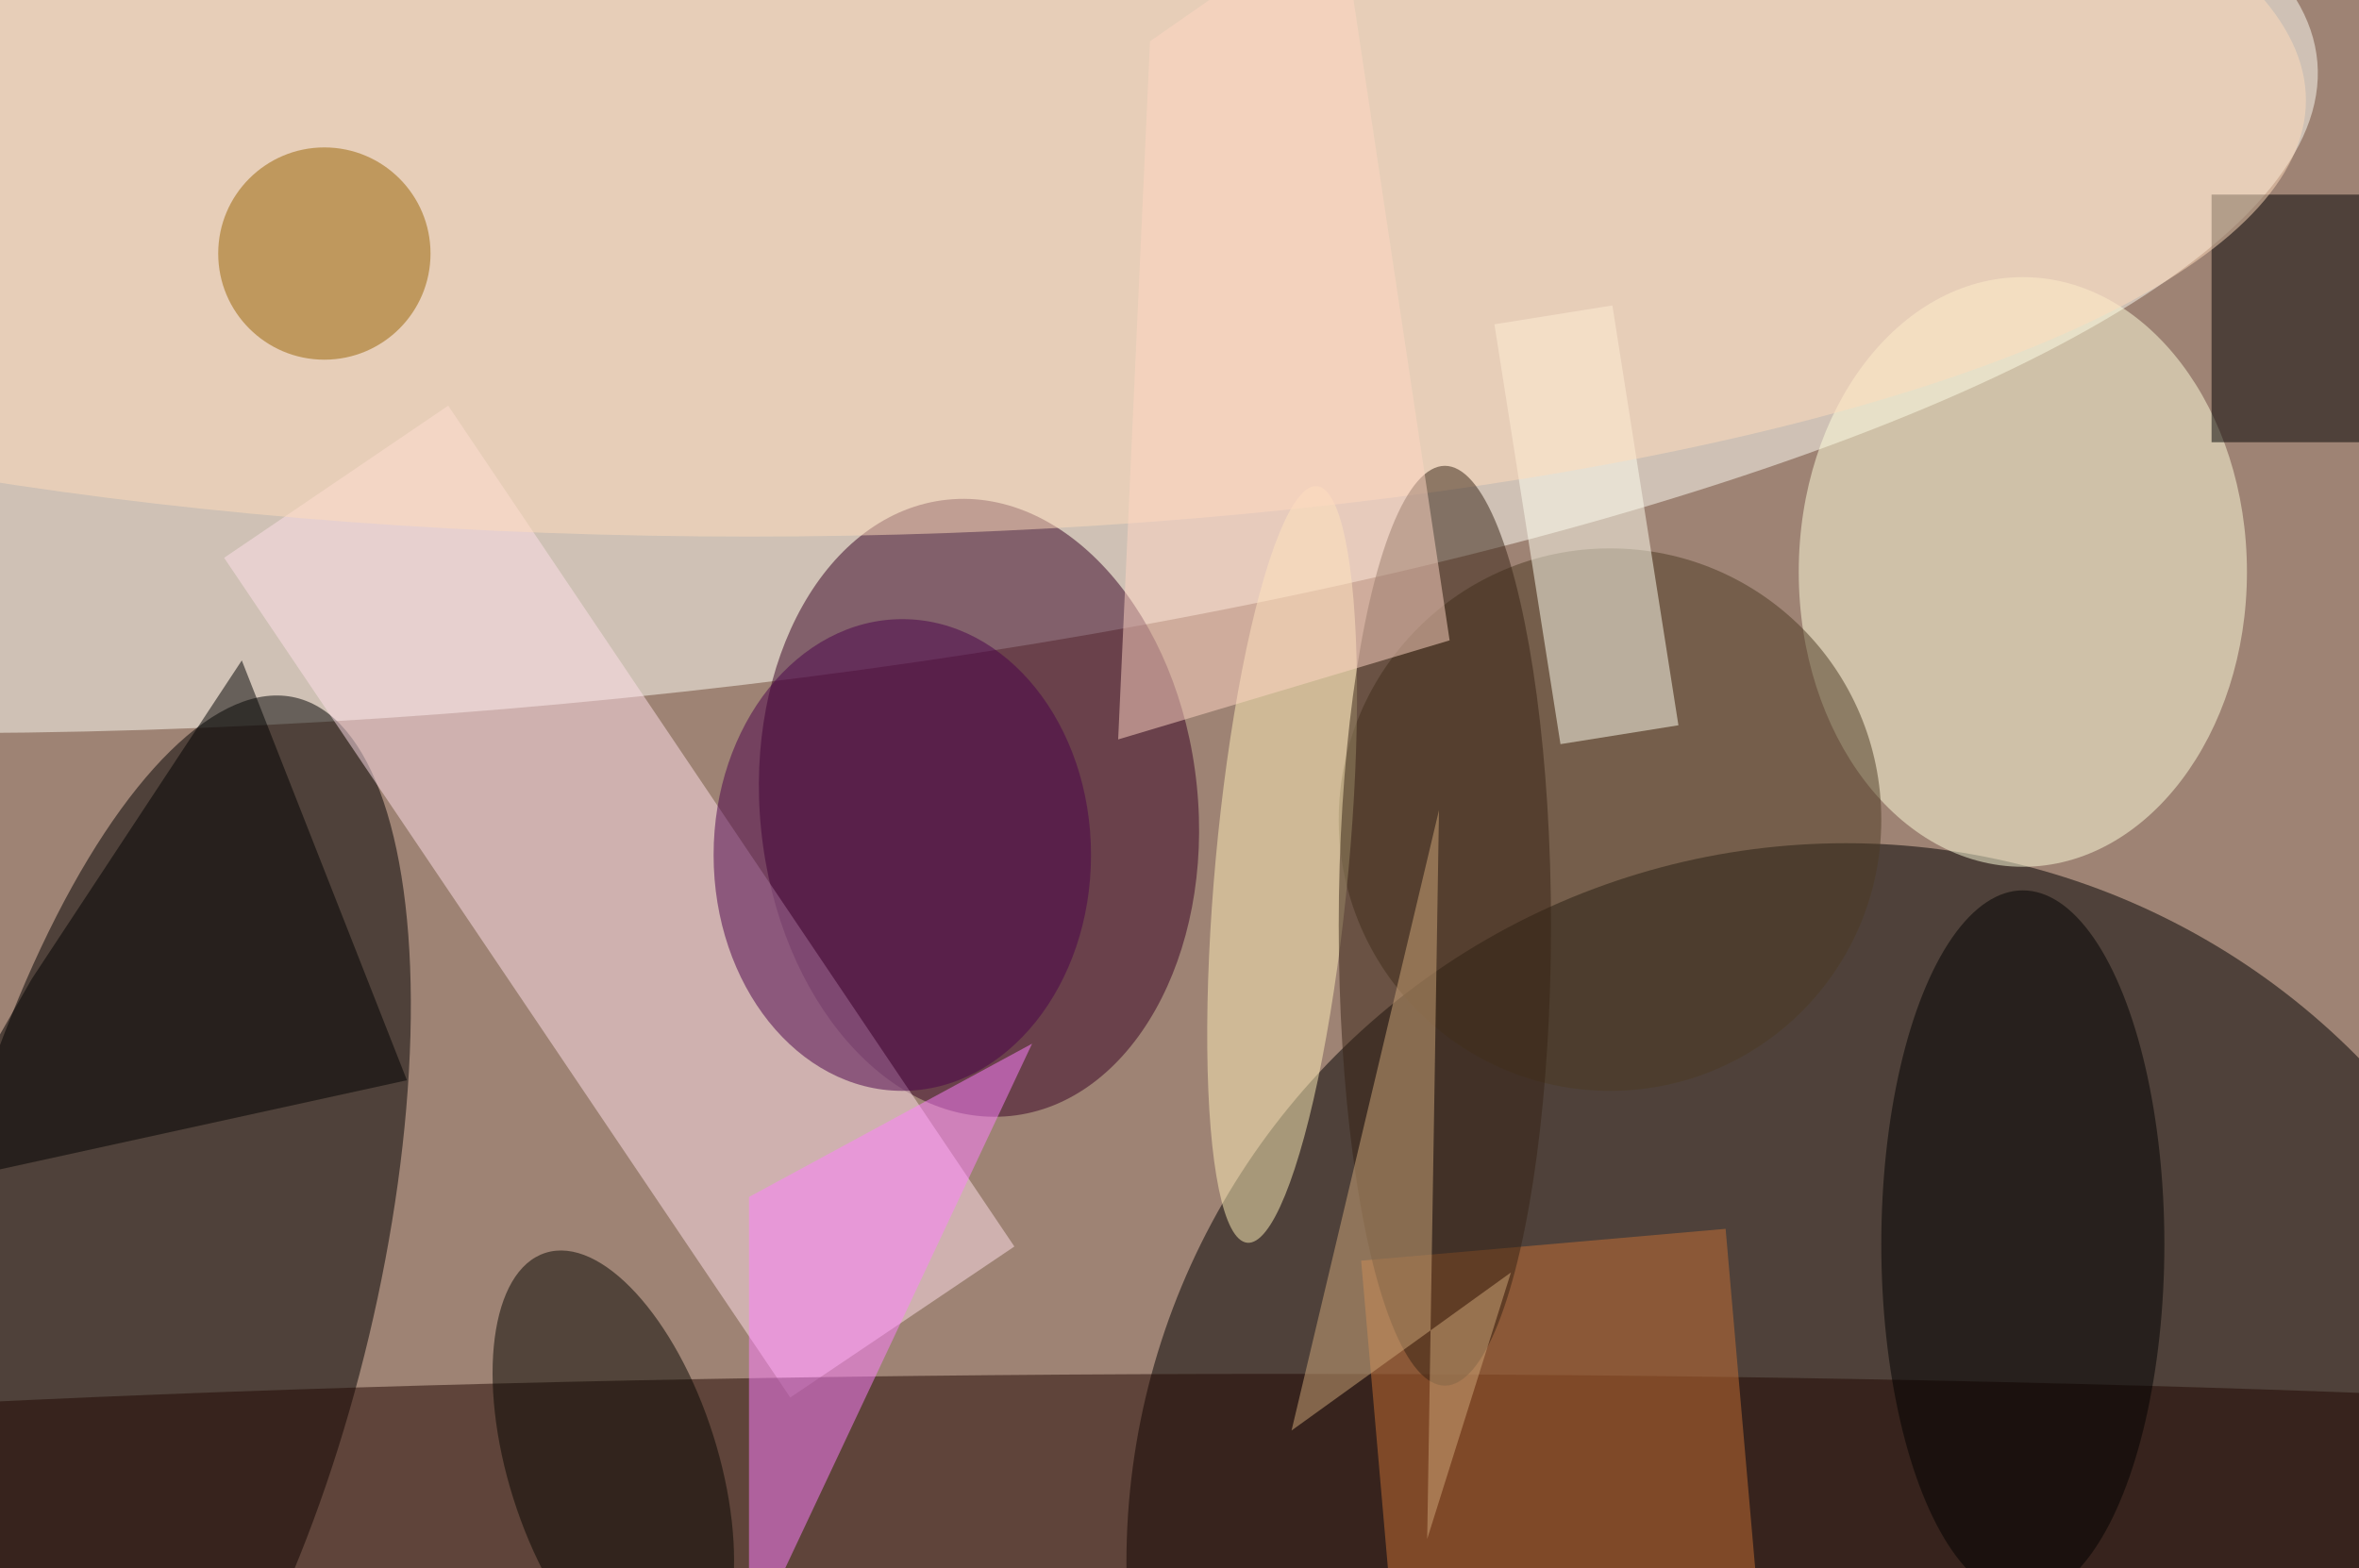 <svg xmlns="http://www.w3.org/2000/svg" viewBox="0 0 200 133"><filter id="b"><feGaussianBlur stdDeviation="12" /></filter><path fill="#9e8374" d="M0 0h200v133H0z"/><g filter="url(#b)" transform="translate(.5 .5)" fill-opacity=".5"><ellipse cx="156" cy="132" rx="61" ry="61"/><ellipse fill="#fffff6" rx="1" ry="1" transform="rotate(175.2 19 9.8) scale(157.771 41.795)"/><ellipse rx="1" ry="1" transform="matrix(11.873 -49.84 18.083 4.308 12.7 108.5)"/><ellipse fill="#370022" rx="1" ry="1" transform="matrix(-18.466 1.896 -2.683 -26.129 82.5 68)"/><ellipse fill="#ffd" cx="171" cy="48" rx="19" ry="25"/><path fill="#ffe1ea" d="M66.5 118l-48-71.2 19-12.9 48 71.3z"/><ellipse fill="#210600" cx="108" cy="129" rx="190" ry="13"/><ellipse fill="#4d3b23" cx="136" cy="69" rx="23" ry="23"/><path d="M187 16h13v21h-13z"/><ellipse cx="171" cy="105" rx="12" ry="30"/><ellipse fill="#fff0b9" rx="1" ry="1" transform="matrix(-2.952 32.08 -5.623 -.517 108.2 72.8)"/><path fill="#fffff1" d="M126.2 27l10-1.6 5.6 35.6-10 1.6z"/><path fill="#c87034" d="M118.2 144.3l-3.3-37.9 30.9-2.7 3.3 37.9z"/><ellipse fill="#ffdcbc" cx="63" cy="8" rx="132" ry="37"/><path fill="#ff80ff" d="M63 101l24-13-24 51z"/><path d="M2.2 82.5L-8 100.3l42-9.2-14-35.6z"/><ellipse fill="#362214" cx="122" cy="78" rx="9" ry="39"/><ellipse fill="#986204" cx="27" cy="21" rx="9" ry="9"/><ellipse fill="#4b004b" cx="76" cy="72" rx="16" ry="20"/><ellipse fill="#070700" rx="1" ry="1" transform="matrix(5.747 18.165 -8.473 2.681 51.5 123.9)"/><path fill="#d0a87a" d="M120.5 130l7.1-22.6-18.6 13.4 12.5-52.6z"/><path fill="#ffd6c4" d="M122.4 53.8l-9.3-62L97 3l-2.7 59.2z"/></g></svg>